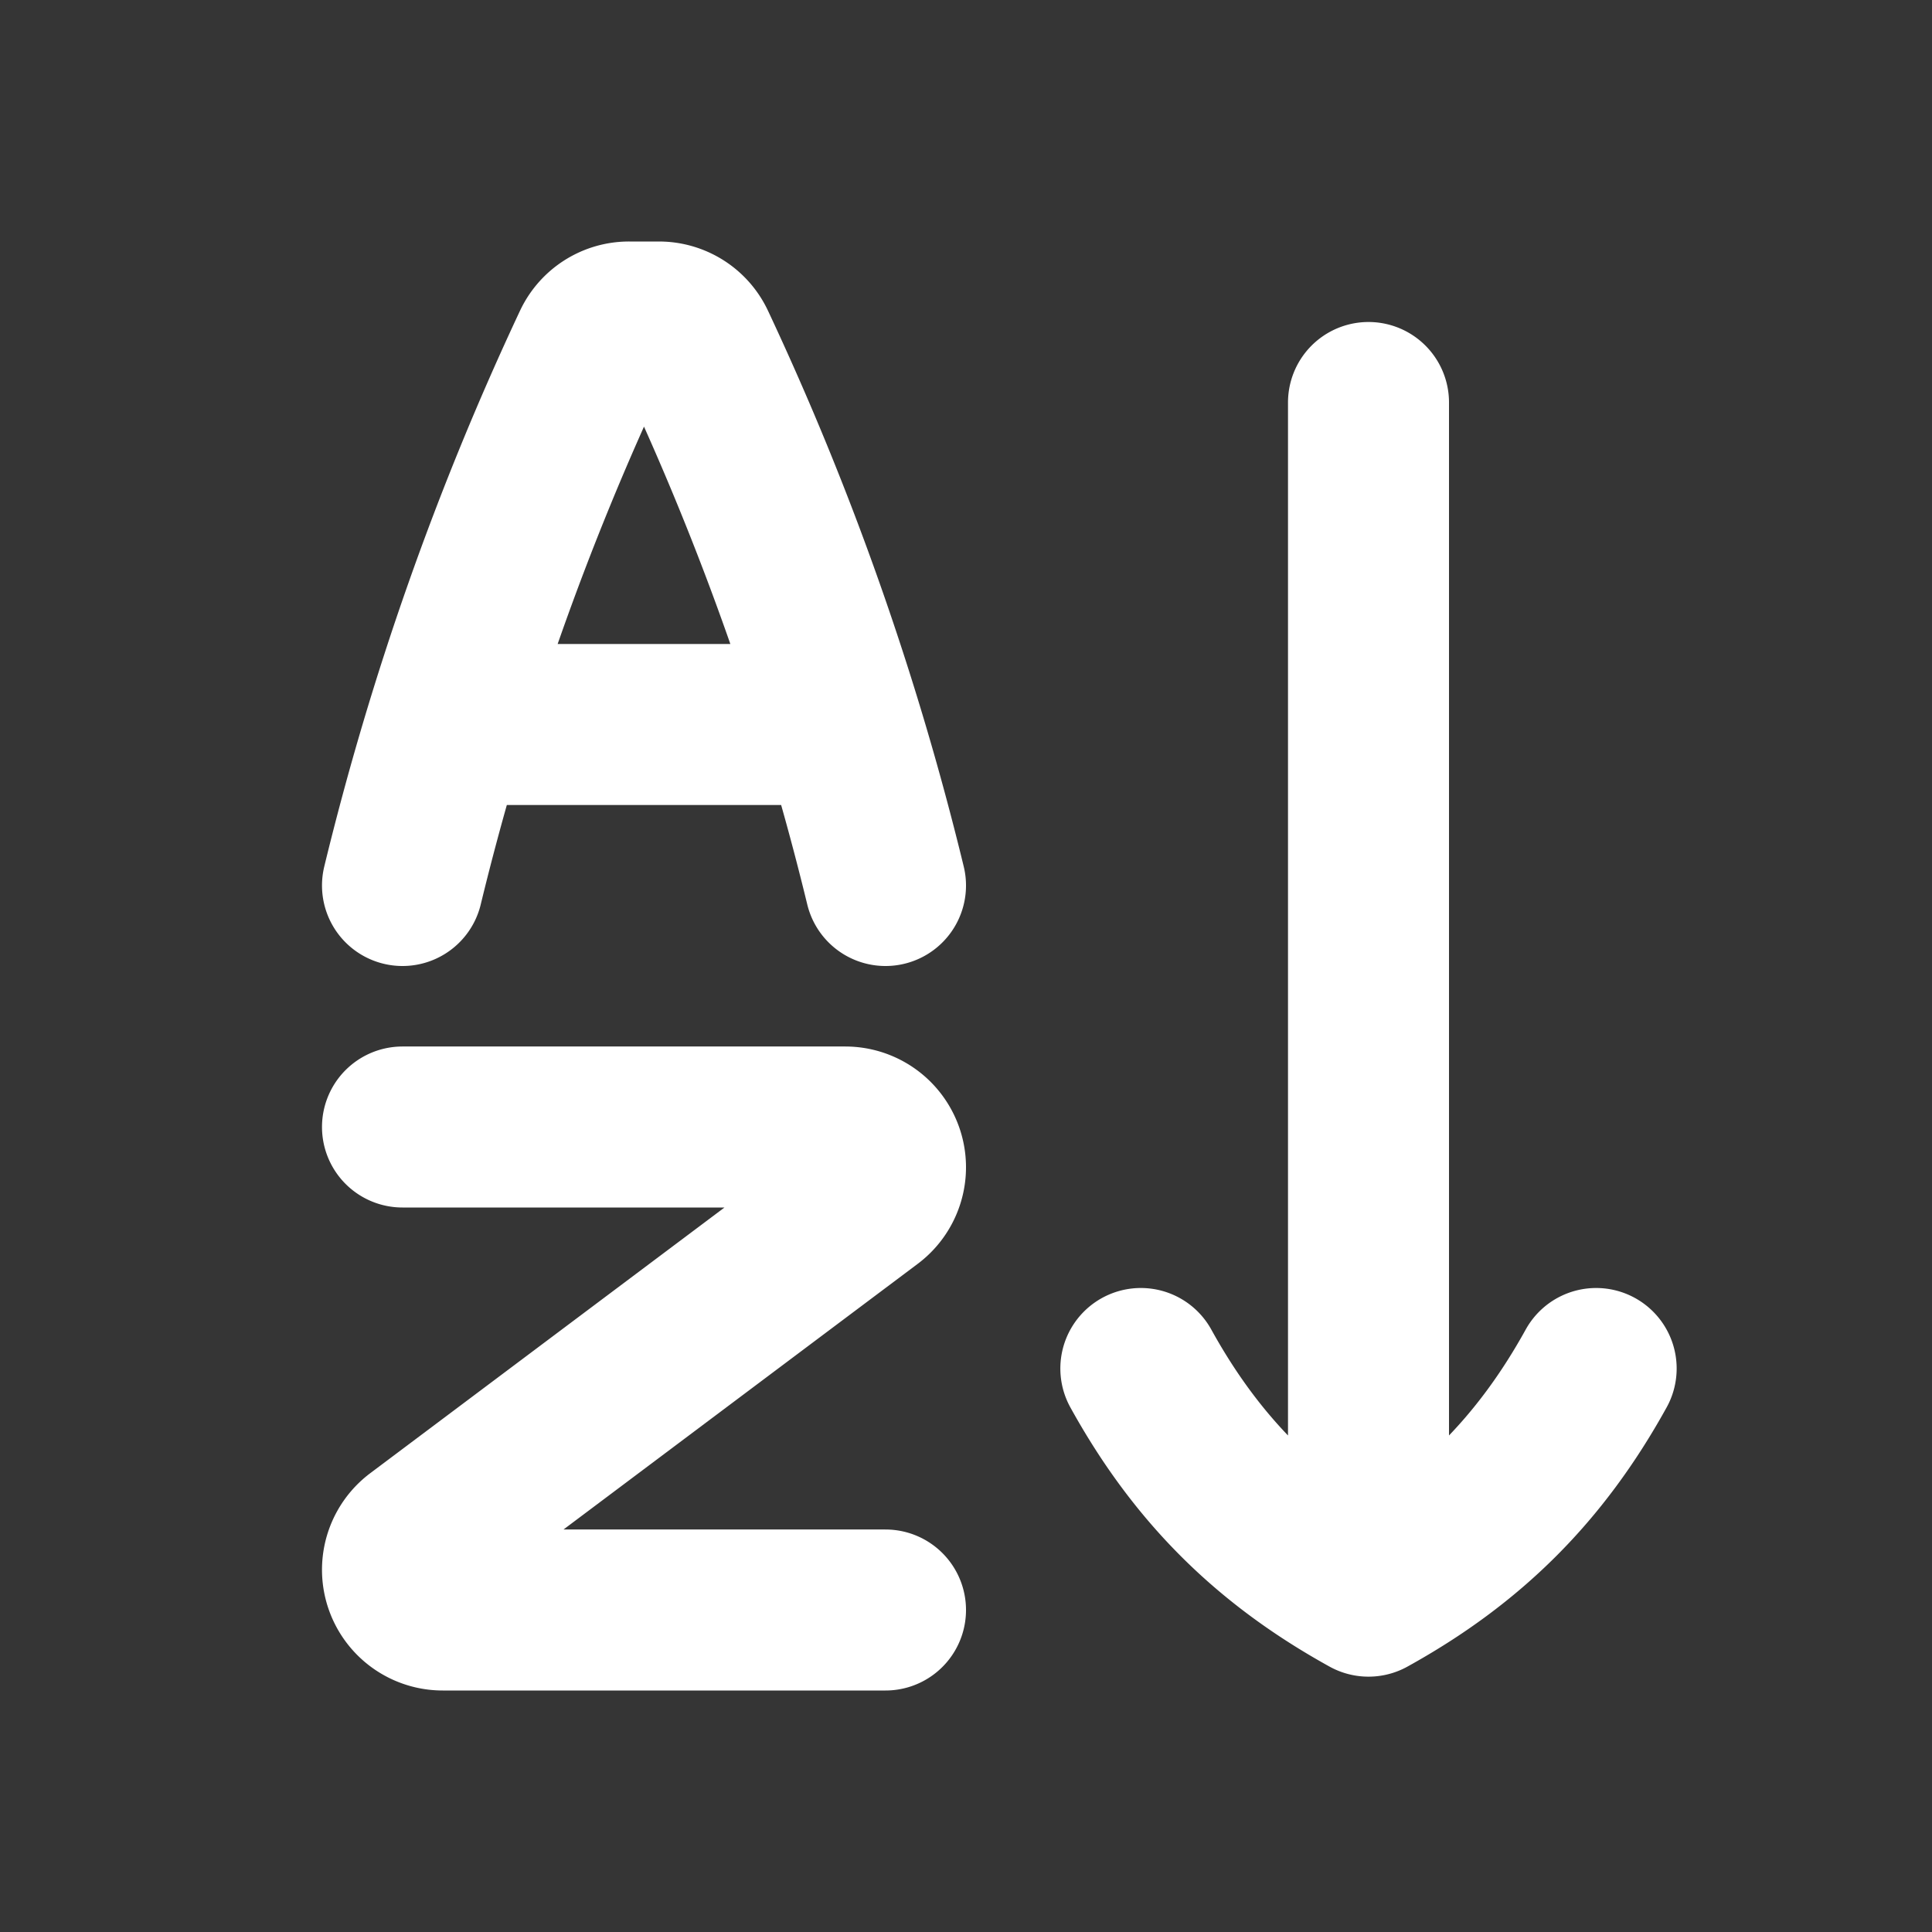 <svg xmlns="http://www.w3.org/2000/svg" width="24" height="24" fill="none"><rect width="100%" height="100%" fill="#333333" stroke="none"/><path fill="#fff" fill-opacity=".01" d="M24 0v24H0V0z"/><path stroke="#FFFFFF" stroke-linecap="round" stroke-linejoin="round" stroke-width="2" d="M5.714 9h4.572M5 11a35.518 35.518 0 0 1 2.365-6.715.496.496 0 0 1 .45-.285h.37c.192 0 .368.11.45.285A35.52 35.52 0 0 1 11 11m-6 3h5.5a.5.5 0 0 1 .3.9l-5.6 4.2a.5.5 0 0 0 .3.9H11m6-15v14m2.828-2c-.691 1.251-1.577 2.137-2.828 2.828-1.251-.691-2.137-1.577-2.828-2.828"/></svg>